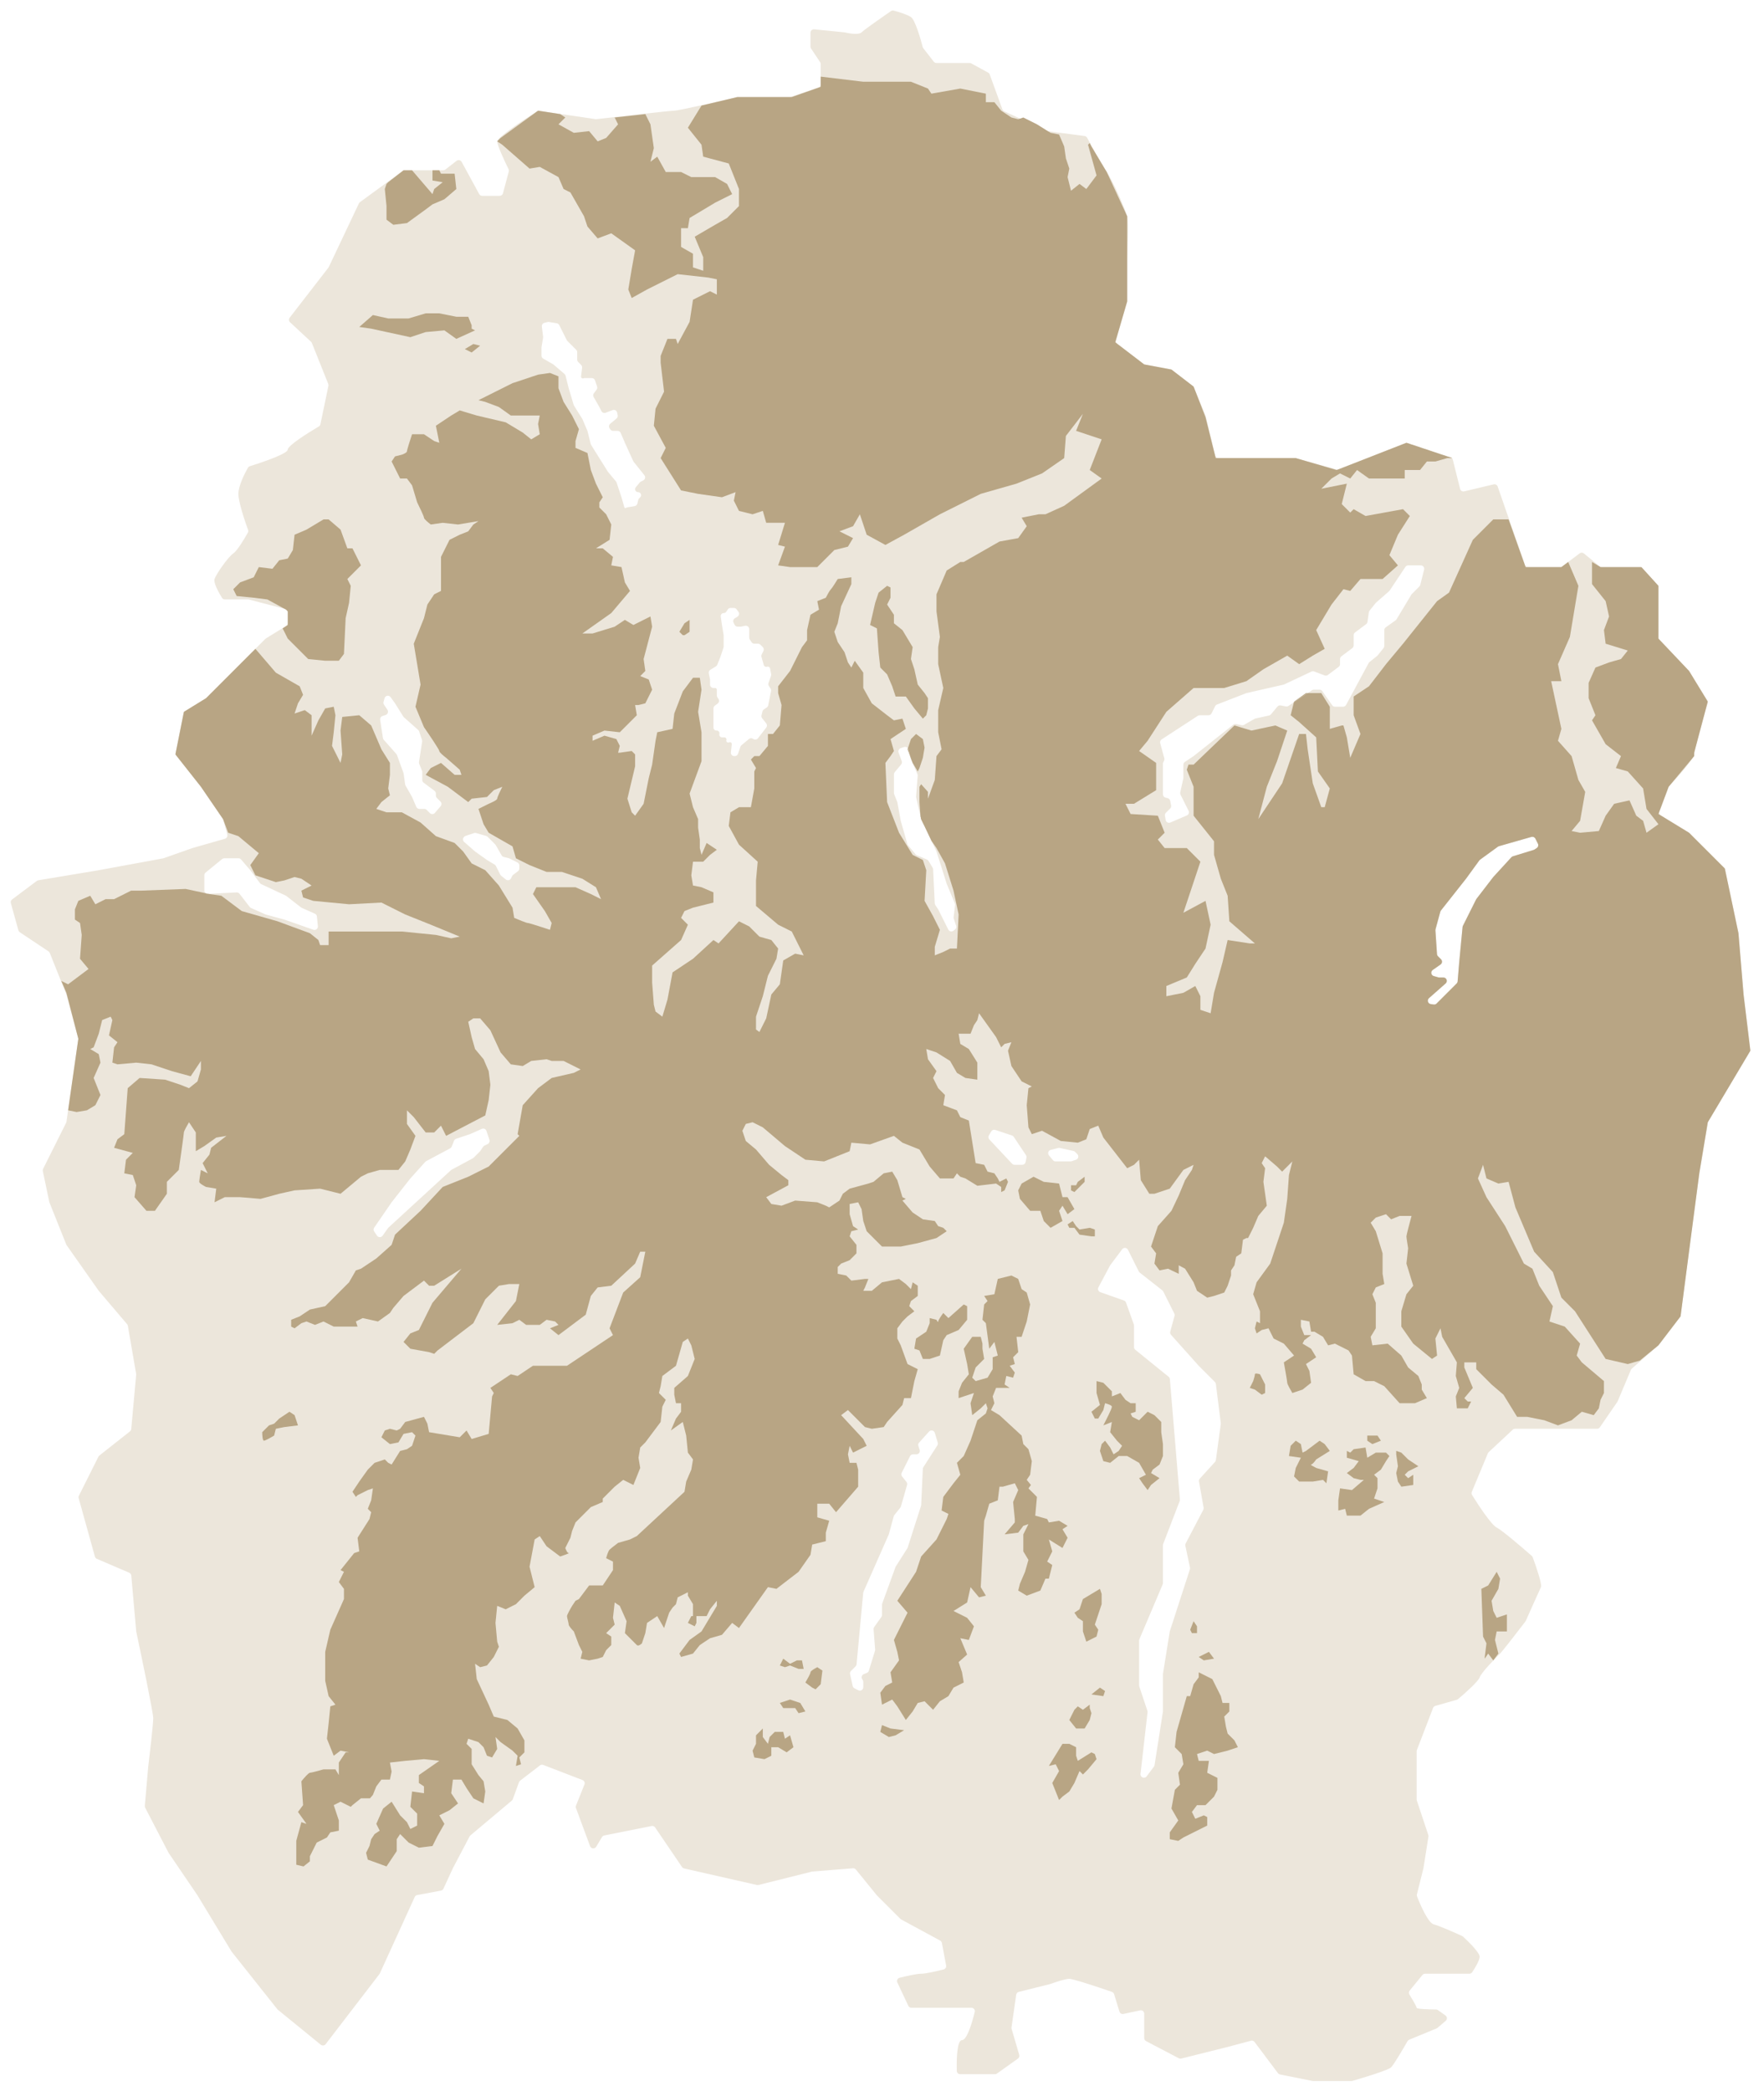 <svg width="518" height="614" viewBox="0 0 518 614" fill="none" xmlns="http://www.w3.org/2000/svg">
<path fill-rule="evenodd" clip-rule="evenodd" d="M356.816 133.733C356.924 134.183 357.326 134.5 357.788 134.5H380.363C380.454 134.5 380.544 134.512 380.632 134.537L392.674 137.909C392.885 137.968 393.11 137.956 393.315 137.874L412.66 130.136C412.879 130.048 413.123 130.041 413.347 130.116L425.979 134.326C426.303 134.435 426.55 134.701 426.633 135.033L428.76 143.541C428.893 144.072 429.429 144.398 429.962 144.271L438.62 142.21C439.12 142.091 439.628 142.369 439.796 142.855L447.767 165.828C447.906 166.23 448.286 166.5 448.711 166.5H458.167C458.383 166.5 458.593 166.43 458.767 166.3L463.873 162.47C464.241 162.194 464.75 162.205 465.106 162.496L469.724 166.274C469.902 166.42 470.126 166.5 470.357 166.5H481.558C481.839 166.5 482.108 166.619 482.297 166.827L486.74 171.714C486.907 171.898 487 172.138 487 172.387V187.102C487 187.357 487.098 187.604 487.274 187.789L495.927 196.924C495.976 196.974 496.018 197.03 496.055 197.09L501.271 205.626C501.417 205.864 501.456 206.152 501.38 206.421C500.013 211.222 497.5 220.335 497.5 221.5C497.5 222.679 492.675 228.136 490.135 230.856C490.045 230.952 489.976 231.064 489.93 231.187L487.29 238.226C487.122 238.675 487.296 239.181 487.705 239.431L495.898 244.438C495.966 244.479 496.028 244.528 496.084 244.584L506.29 254.79C506.427 254.927 506.521 255.101 506.561 255.291L510.5 274L512 292L513.959 308.161C513.985 308.381 513.939 308.603 513.825 308.793L501.596 329.338C501.533 329.445 501.489 329.563 501.469 329.685L499 344.5L496 367L493.534 386.233C493.512 386.408 493.444 386.574 493.337 386.714L487.061 394.921C487.02 394.973 486.975 395.022 486.925 395.066L479.174 401.848C479.059 401.948 478.969 402.073 478.91 402.213L475.04 411.406C475.013 411.468 474.98 411.528 474.942 411.584L469.798 419.067C469.611 419.338 469.303 419.5 468.974 419.5H444.894C444.641 419.5 444.397 419.596 444.212 419.769L437.158 426.353C437.054 426.45 436.972 426.568 436.917 426.699L432.196 438.029C432.073 438.325 432.097 438.66 432.266 438.932C434.201 442.058 437.973 447.737 439.5 448.5C441.066 449.283 446.91 454.281 449.815 456.837C449.938 456.945 450.03 457.08 450.087 457.233C451.106 459.976 452.889 465.223 452.5 466C452.105 466.791 449.397 472.857 448.047 475.894C448.015 475.966 447.977 476.029 447.93 476.092C445.737 478.958 441.291 484.709 440.5 485.5C439.5 486.5 435 491 434.5 492.5C434.11 493.669 430.212 497.145 428.161 498.865C428.054 498.955 427.931 499.02 427.797 499.058L421.479 500.863C421.178 500.949 420.934 501.172 420.821 501.466L416.067 513.827C416.022 513.941 416 514.063 416 514.186V528.338C416 528.445 416.017 528.552 416.051 528.654L419.423 538.769C419.473 538.921 419.487 539.083 419.462 539.241L418 548.5L416.075 556.198C416.026 556.395 416.037 556.601 416.11 556.79C417.167 559.541 419.456 564.614 421 565C422.567 565.392 427.141 567.415 429.364 568.437C429.455 568.479 429.537 568.533 429.611 568.6C431.31 570.143 434.5 573.326 434.5 574.5C434.5 575.571 433.171 577.786 432.293 579.078C432.112 579.345 431.808 579.5 431.485 579.5H418.474C418.174 579.5 417.89 579.635 417.7 579.867L413.954 584.445C413.683 584.777 413.653 585.244 413.877 585.609C414.753 587.037 416 589.154 416 589.5C416 589.88 419.604 589.989 421.681 589.999C421.889 590 422.091 590.065 422.261 590.186L424.461 591.758C424.989 592.135 425.024 592.908 424.531 593.331L422.122 595.396C422.041 595.465 421.95 595.521 421.852 595.561L413.817 598.869C413.612 598.954 413.441 599.103 413.33 599.296C411.937 601.722 409.267 606.232 408.5 607C407.71 607.79 400.678 609.946 397.132 610.962C397.043 610.988 396.953 611 396.86 611H385.599C385.533 611 385.467 610.993 385.403 610.981L375.875 609.075C375.633 609.027 375.418 608.891 375.271 608.694L368.405 599.54C368.16 599.214 367.742 599.069 367.347 599.174L360.5 601L346.869 604.408C346.631 604.467 346.38 604.437 346.163 604.323L336.536 599.281C336.206 599.108 336 598.767 336 598.395V591.237C336 590.6 335.413 590.126 334.79 590.259L329.896 591.308C329.389 591.417 328.883 591.12 328.73 590.624L327.149 585.484C327.055 585.18 326.824 584.939 326.524 584.835C322.543 583.459 315.152 581 314 581C312.8 581 309.833 582 308.5 582.5L299.152 584.837C298.758 584.936 298.462 585.263 298.405 585.666L297.031 595.285C297.01 595.427 297.021 595.571 297.061 595.708L299.299 603.318C299.419 603.726 299.268 604.166 298.921 604.413L292.761 608.814C292.591 608.935 292.388 609 292.179 609H281.951C281.418 609 280.978 608.583 280.962 608.051C280.857 604.546 281.041 599 282.5 599C283.916 599 285.437 594.037 286.23 590.701C286.377 590.083 285.903 589.5 285.267 589.5H267.634C267.247 589.5 266.895 589.276 266.73 588.926L263.507 582.077C263.242 581.515 263.548 580.851 264.15 580.698C266.189 580.179 269.182 579.5 270.5 579.5C271.875 579.5 275.074 578.761 277.11 578.236C277.614 578.106 277.926 577.606 277.83 577.094L276.588 570.468C276.532 570.172 276.346 569.917 276.081 569.773L264.628 563.569C264.543 563.523 264.465 563.465 264.397 563.397L257.5 556.5L251.332 548.908C251.124 548.653 250.804 548.516 250.476 548.542L238.582 549.493C238.527 549.498 238.473 549.507 238.42 549.52L222.731 553.442C222.579 553.48 222.42 553.482 222.267 553.447L200.884 548.587C200.637 548.531 200.421 548.384 200.278 548.174L192.373 536.548C192.147 536.216 191.744 536.051 191.35 536.13L177.434 538.913C177.157 538.968 176.917 539.138 176.772 539.379L175.072 542.214C174.64 542.933 173.568 542.833 173.276 542.047L169.134 530.861C169.048 530.629 169.051 530.373 169.143 530.142L171.624 523.941C171.831 523.423 171.574 522.836 171.054 522.636L159.524 518.201C159.198 518.076 158.831 518.13 158.555 518.342L152.731 522.823C152.58 522.938 152.465 523.095 152.4 523.273L150.591 528.248C150.531 528.413 150.429 528.559 150.295 528.672L138.15 538.874C138.051 538.957 137.969 539.059 137.908 539.174L133 548.5L130.216 554.531C130.08 554.825 129.811 555.035 129.493 555.095L122.51 556.404C122.19 556.464 121.92 556.676 121.784 556.972L111.547 579.397C111.516 579.465 111.477 579.53 111.431 579.59L95.627 600.183C95.284 600.63 94.639 600.706 94.202 600.35L81.584 590.068C81.528 590.023 81.477 589.972 81.433 589.915L68 573L58 556.5L49.5 544L42.633 530.758C42.546 530.589 42.509 530.4 42.525 530.211L43.5 519C44 514.833 45 506.1 45 504.5C45 502.9 41.666 486.833 40 479L38.552 462.596C38.52 462.229 38.289 461.909 37.95 461.764L28.441 457.689C28.162 457.57 27.953 457.33 27.871 457.038L23.103 439.871C23.037 439.632 23.061 439.377 23.172 439.156L28.9 427.699C28.966 427.568 29.06 427.453 29.175 427.362L38.163 420.266C38.378 420.096 38.514 419.845 38.539 419.572L39.988 403.631C39.996 403.544 39.992 403.456 39.977 403.37L37.546 389.269C37.516 389.093 37.439 388.928 37.323 388.792L29 379L19.567 365.596C19.523 365.532 19.485 365.464 19.456 365.391L14.532 353.081C14.511 353.027 14.494 352.972 14.482 352.915L12.572 343.841C12.525 343.62 12.555 343.39 12.656 343.188L19.427 329.645C19.475 329.549 19.508 329.446 19.523 329.339L22.971 305.203C22.99 305.069 22.982 304.933 22.947 304.802L19.5 292L14.615 279.788C14.54 279.601 14.41 279.44 14.242 279.328L5.809 273.706C5.61 273.573 5.465 273.373 5.4 273.142L3.183 265.158C3.072 264.761 3.217 264.337 3.546 264.09L10.805 258.646C10.933 258.55 11.082 258.486 11.24 258.46L29 255.5L47.922 252.014C47.974 252.005 48.025 251.991 48.074 251.974L56.5 249L66.05 246.271C66.576 246.121 66.884 245.575 66.74 245.047L65.544 240.663C65.515 240.555 65.468 240.453 65.405 240.361L59 231L51.786 221.863C51.605 221.633 51.533 221.334 51.59 221.047L53.914 209.427C53.969 209.155 54.134 208.917 54.371 208.772L60.4 205.062C60.466 205.021 60.528 204.972 60.583 204.917L77.917 187.583C77.972 187.528 78.033 187.479 78.1 187.438L84.024 183.793C84.32 183.611 84.5 183.288 84.5 182.941V179.773C84.5 179.318 84.193 178.92 83.752 178.805L73.124 176.032C73.042 176.011 72.957 176 72.872 176H66.035C65.701 176 65.388 175.834 65.209 175.551C64.175 173.92 62.636 171.091 63 170C63.5 168.5 67 163.5 68.5 162.5C69.618 161.754 71.693 158.344 72.779 156.4C72.921 156.146 72.942 155.846 72.841 155.573C71.803 152.745 70 147.279 70 145C70 142.747 71.762 139.144 72.805 137.332C72.929 137.117 73.131 136.96 73.368 136.887C77.302 135.671 84.5 133.163 84.5 132C84.5 130.847 90.349 127.139 93.615 125.224C93.861 125.08 94.033 124.841 94.091 124.562L96.438 113.295C96.478 113.103 96.461 112.903 96.388 112.72L91.583 100.709C91.528 100.571 91.444 100.448 91.335 100.347L85.17 94.622C84.79 94.27 84.743 93.686 85.059 93.277L96.433 78.586C96.478 78.529 96.516 78.467 96.546 78.402L105.391 59.73C105.463 59.579 105.57 59.449 105.705 59.35L118.236 50.193C118.408 50.067 118.614 50 118.826 50H130.157C130.379 50 130.595 49.926 130.771 49.789L134.071 47.222C134.558 46.844 135.268 46.991 135.563 47.533L140.716 56.979C140.891 57.3 141.228 57.5 141.594 57.5H146.732C147.185 57.5 147.581 57.195 147.698 56.758L149.402 50.366C149.465 50.13 149.44 49.881 149.332 49.662C148.124 47.218 146 42.645 146 41.5C146 40.33 153.602 35.264 157.69 32.694C157.891 32.568 158.129 32.519 158.364 32.553L174.87 34.981C174.956 34.994 175.041 34.995 175.127 34.985C182.339 34.147 196.807 32.5 198 32.5C199.192 32.5 210.684 29.868 216.39 28.526C216.465 28.508 216.539 28.5 216.616 28.5H231.838C231.945 28.5 232.052 28.483 232.154 28.449L240.316 25.728C240.724 25.592 241 25.21 241 24.779V18.803C241 18.605 240.941 18.412 240.832 18.248L238.168 14.252C238.058 14.088 238 13.895 238 13.697V9.605C238 9.013 238.511 8.551 239.099 8.61L247.927 9.493C247.976 9.498 248.022 9.506 248.07 9.517C249.431 9.849 252.214 10.286 253 9.5C253.765 8.735 258.853 5.169 261.63 3.254C261.866 3.092 262.159 3.039 262.436 3.113C263.898 3.503 266.418 4.278 267.5 5C268.67 5.78 270.253 11.062 270.949 13.797C270.983 13.932 271.044 14.057 271.129 14.167L274.2 18.114C274.389 18.358 274.68 18.5 274.989 18.5H284.745C284.912 18.5 285.077 18.542 285.224 18.622L290.168 21.319C290.382 21.436 290.546 21.626 290.629 21.855L294.357 32.108C294.449 32.359 294.636 32.563 294.878 32.675L307.361 38.436C307.453 38.478 307.551 38.507 307.651 38.52L318.487 39.933C318.809 39.975 319.089 40.168 319.241 40.455C320.829 43.437 323.861 48.981 325 50.5C326.5 52.5 330.5 61.5 331 63.5C331.5 65.5 331 74 331 76V88.5L327.692 99.842C327.576 100.239 327.716 100.665 328.044 100.916L335.811 106.855C335.935 106.95 336.08 107.015 336.234 107.044L343.764 108.456C343.919 108.485 344.065 108.55 344.19 108.646L350.287 113.336C350.426 113.444 350.535 113.586 350.602 113.748L353.97 121.928C353.99 121.976 354.006 122.025 354.018 122.076L356.816 133.733ZM309.2 340.64L308.02 339.224C307.548 338.657 307.83 337.792 308.546 337.614L310.771 337.057C310.921 337.02 311.079 337.018 311.23 337.051L315.216 337.937C315.401 337.978 315.571 338.071 315.706 338.206L316.356 338.856C316.881 339.382 316.67 340.277 315.965 340.512L314.654 340.949C314.552 340.983 314.445 341 314.338 341H309.968C309.671 341 309.39 340.868 309.2 340.64ZM297.933 342H300.18C300.657 342 301.067 341.664 301.161 341.196L301.419 339.906C301.471 339.646 301.417 339.376 301.27 339.155L297.69 333.785C297.567 333.6 297.385 333.462 297.174 333.391L292.261 331.754C291.816 331.605 291.328 331.786 291.087 332.188L290.388 333.352C290.158 333.736 290.211 334.225 290.516 334.551L297.204 341.684C297.393 341.886 297.657 342 297.933 342ZM279.958 273.281L280.423 272.932C280.768 272.674 280.908 272.225 280.772 271.816L280.072 269.715C280.024 269.574 280.009 269.423 280.028 269.275L280.467 265.763C280.489 265.591 280.465 265.415 280.398 265.255L278 259.5L275 250L270.546 240.598C270.515 240.533 270.492 240.465 270.476 240.395L269.034 234.149C269.011 234.05 269.004 233.949 269.012 233.847L269.48 227.752C269.493 227.587 269.465 227.421 269.397 227.269L267.535 223.079C267.512 223.027 267.493 222.972 267.479 222.916L266.762 220.048C266.621 219.482 266.028 219.157 265.475 219.341L264.484 219.672C263.947 219.851 263.665 220.441 263.864 220.972L264.796 223.455C264.922 223.792 264.858 224.171 264.628 224.447L262.732 226.722C262.582 226.902 262.5 227.128 262.5 227.362V232.807C262.5 232.935 262.524 233.061 262.571 233.179L263.462 235.407C263.487 235.469 263.506 235.533 263.518 235.599L264.5 241L266.442 247.797C266.48 247.931 266.546 248.055 266.635 248.162L268.846 250.816C268.947 250.937 269.076 251.032 269.221 251.095L272.203 252.373C272.396 252.455 272.558 252.597 272.666 252.777L273.87 254.784C273.955 254.926 274.004 255.086 274.012 255.251L274.487 265.223C274.495 265.404 274.553 265.58 274.654 265.73L275.5 267L278.464 272.928C278.743 273.486 279.459 273.655 279.958 273.281ZM342.084 239.508L342.29 240.743C342.397 241.383 343.075 241.754 343.671 241.498L348.525 239.418C349.054 239.191 349.283 238.566 349.026 238.051L346.659 233.318C346.556 233.112 346.527 232.878 346.577 232.653L347.476 228.607C347.492 228.536 347.5 228.463 347.5 228.39V224.535C347.5 224.201 347.667 223.889 347.945 223.703L350.5 222L362.137 212.787C362.367 212.605 362.666 212.533 362.954 212.591L364.633 212.927C364.869 212.974 365.115 212.934 365.325 212.814L368.368 211.075C368.456 211.025 368.55 210.989 368.648 210.967L372.667 210.074C372.883 210.026 373.077 209.908 373.218 209.738L375.119 207.457C375.354 207.175 375.724 207.045 376.083 207.117L377.594 207.419C377.854 207.471 378.124 207.417 378.345 207.27L385.248 202.668C385.412 202.558 385.605 202.5 385.803 202.5H387.479C387.806 202.5 388.111 202.659 388.298 202.927L391.201 207.073C391.388 207.341 391.694 207.5 392.021 207.5H394.403C394.77 207.5 395.109 207.298 395.283 206.974L401.903 194.679C401.967 194.561 402.054 194.457 402.159 194.373L404.413 192.569C404.471 192.523 404.523 192.471 404.569 192.413L406.281 190.274C406.423 190.097 406.5 189.876 406.5 189.649V185.015C406.5 184.692 406.656 184.389 406.919 184.201L409.831 182.121C409.942 182.041 410.036 181.939 410.107 181.822L414.437 174.606C414.479 174.535 414.529 174.471 414.587 174.413L416.804 172.196C416.932 172.068 417.023 171.907 417.067 171.731L418.189 167.243C418.347 166.611 417.87 166 417.219 166H413.535C413.201 166 412.888 166.167 412.703 166.445L408.074 173.39C408.025 173.463 407.966 173.529 407.9 173.587L404.067 176.941C404.022 176.98 403.981 177.023 403.944 177.069L402.17 179.287C402.059 179.426 401.987 179.593 401.961 179.77L401.558 182.59C401.521 182.852 401.381 183.089 401.169 183.249L397.9 185.7C397.648 185.889 397.5 186.185 397.5 186.5V189.5C397.5 189.815 397.352 190.111 397.1 190.3L393.9 192.7C393.648 192.889 393.5 193.185 393.5 193.5V195C393.5 195.315 393.352 195.611 393.1 195.8L389.938 198.171C389.665 198.376 389.307 198.427 388.987 198.308L385.895 197.148C385.642 197.053 385.362 197.065 385.118 197.18L377.098 200.954C377.033 200.984 376.964 201.008 376.894 201.024L366.072 203.484C366.024 203.495 365.977 203.509 365.931 203.527L357.359 206.86C357.128 206.95 356.938 207.123 356.827 207.345L355.776 209.447C355.607 209.786 355.261 210 354.882 210H352.297C352.103 210 351.913 210.056 351.751 210.162L341.11 217.102C340.746 217.339 340.577 217.784 340.692 218.203L341.899 222.631C341.964 222.869 341.939 223.122 341.829 223.342L341.605 223.789C341.536 223.928 341.5 224.081 341.5 224.236V233.219C341.5 233.678 341.812 234.078 342.257 234.189L342.886 234.346C343.261 234.44 343.548 234.742 343.624 235.121L343.895 236.475C343.96 236.803 343.858 237.142 343.621 237.378L342.364 238.636C342.135 238.864 342.031 239.189 342.084 239.508ZM419.624 293.067L424.517 288.75C425.208 288.14 424.776 287 423.855 287H422.64C422.547 287 422.455 286.987 422.365 286.961L421.019 286.577C420.209 286.346 420.03 285.279 420.72 284.796L423.023 283.184C423.533 282.827 423.597 282.097 423.157 281.657L422.266 280.766C422.094 280.594 421.991 280.367 421.975 280.125L421.511 273.168C421.504 273.057 421.515 272.945 421.544 272.838L422.946 267.697C422.982 267.567 423.043 267.446 423.126 267.34L430.5 258L434.407 252.628C434.469 252.543 434.543 252.469 434.628 252.407L439.857 248.604C439.951 248.535 440.057 248.484 440.17 248.451L449.702 245.728C450.165 245.596 450.656 245.812 450.871 246.242L451.605 247.71C451.831 248.161 451.685 248.71 451.265 248.99L450.621 249.419C450.541 249.473 450.453 249.514 450.361 249.543L444.259 251.42C444.089 251.472 443.937 251.569 443.816 251.7L438.5 257.5L433.559 263.924C433.52 263.974 433.485 264.029 433.457 264.086L429.583 271.833C429.528 271.943 429.494 272.063 429.482 272.186L428.5 282.5L428.03 288.135C428.011 288.371 427.908 288.592 427.741 288.759L421.853 294.646C421.631 294.869 421.316 294.974 421.005 294.929L420.145 294.806C419.3 294.686 418.985 293.631 419.624 293.067ZM110.696 362.794L109.875 361.563C109.649 361.223 109.652 360.779 109.883 360.442L115 353L120.5 346L124.882 341.131C124.96 341.044 125.052 340.972 125.155 340.917L132.178 337.172C132.386 337.061 132.548 336.88 132.636 336.661L133.328 334.931C133.437 334.657 133.661 334.446 133.94 334.353L138 333L141.493 331.447C142.033 331.208 142.661 331.485 142.848 332.045L143.726 334.677C143.883 335.149 143.669 335.665 143.224 335.888L142.237 336.381C142.082 336.459 141.949 336.576 141.853 336.721L141.055 337.918C141.018 337.972 140.976 338.023 140.93 338.07L139.104 339.896C139.035 339.965 138.956 340.023 138.871 340.07L132.61 343.441C132.537 343.48 132.469 343.528 132.408 343.585L114.076 360.43C114.026 360.476 113.98 360.528 113.939 360.585L112.342 362.821C111.935 363.39 111.084 363.377 110.696 362.794ZM73.729 266.602L77.93 268.469C77.977 268.49 78.024 268.507 78.073 268.52L83.5 270L92.018 272.981C92.709 273.223 93.416 272.666 93.344 271.938L93.058 269.078C93.022 268.721 92.797 268.41 92.469 268.264L88.611 266.55C88.537 266.517 88.468 266.475 88.404 266.425L84.089 263.069C84.03 263.023 83.966 262.984 83.898 262.952L76.727 259.606C76.578 259.536 76.448 259.431 76.35 259.3L73.5 255.5L70.799 252.349C70.609 252.128 70.332 252 70.04 252H65.857C65.626 252 65.402 252.08 65.224 252.226L60.367 256.2C60.135 256.39 60 256.674 60 256.974V261.449C60 262.021 60.479 262.476 61.05 262.448L69.48 262.026C69.806 262.01 70.119 262.153 70.319 262.411L73.346 266.302C73.447 266.432 73.579 266.535 73.729 266.602ZM139.5 250L136.304 247.204C135.869 246.823 135.847 246.153 136.256 245.744L136.333 245.667C136.443 245.557 136.577 245.474 136.724 245.425L139.206 244.598C139.398 244.534 139.604 244.53 139.797 244.585L142.751 245.429C142.914 245.475 143.063 245.563 143.183 245.683L145.405 247.905C145.468 247.968 145.522 248.039 145.566 248.116L147.288 251.129C147.423 251.366 147.649 251.537 147.914 251.603L149.393 251.973C149.464 251.991 149.533 252.016 149.598 252.049L151.947 253.224C152.286 253.393 152.5 253.739 152.5 254.118V255C152.5 255.315 152.352 255.611 152.1 255.8L150.689 256.858C150.565 256.951 150.464 257.072 150.394 257.211L150.053 257.894C149.768 258.463 149.031 258.625 148.534 258.227L147.171 257.137C147.058 257.047 146.966 256.933 146.902 256.804L145.63 254.26C145.545 254.09 145.413 253.948 145.25 253.85L143 252.5L139.5 250ZM129.397 236.703L127.703 238.68C127.324 239.122 126.648 239.148 126.236 238.736L125.293 237.793C125.105 237.605 124.851 237.5 124.586 237.5H123.159C122.759 237.5 122.398 237.262 122.24 236.894L121 234L119.095 230.666C119.032 230.556 118.991 230.436 118.973 230.311L118.515 227.103C118.505 227.034 118.488 226.967 118.464 226.902L116.565 221.68C116.522 221.561 116.457 221.451 116.373 221.357L112.696 217.221C112.568 217.077 112.484 216.899 112.455 216.708L111.628 211.334C111.554 210.852 111.838 210.387 112.3 210.233L113.258 209.914C113.883 209.705 114.139 208.959 113.774 208.411L112.756 206.885C112.594 206.641 112.546 206.337 112.627 206.055L112.93 204.994C113.16 204.189 114.219 204.006 114.705 204.688L116 206.5L118.424 210.378C118.474 210.459 118.536 210.532 118.607 210.595L122.8 214.322C122.931 214.439 123.029 214.587 123.084 214.754L123.923 217.271C123.974 217.421 123.987 217.582 123.963 217.739L123.041 223.73C123.014 223.907 123.035 224.088 123.101 224.254L123.928 226.321C123.976 226.439 124 226.565 124 226.693V229C124 229.315 124.148 229.611 124.4 229.8L127.6 232.2C127.852 232.389 128 232.685 128 233V233.586C128 233.851 128.105 234.105 128.293 234.293L129.345 235.345C129.715 235.715 129.737 236.306 129.397 236.703ZM210.5 204.198V202.5C210.5 202.223 210.276 202 210 202H209.5C208.948 202 208.5 201.552 208.5 201V199.599C208.5 199.533 208.493 199.467 208.48 199.403L208.138 197.691C208.055 197.277 208.242 196.855 208.604 196.637L210.211 195.673C210.398 195.561 210.544 195.39 210.625 195.187L211.5 193L212.449 190.154C212.483 190.052 212.5 189.945 212.5 189.838V186.583C212.5 186.528 212.495 186.473 212.486 186.418L212 183.5L211.645 181.014C211.568 180.479 211.984 180 212.524 180C212.821 180 213.099 179.852 213.264 179.604L213.703 178.945C213.888 178.667 214.201 178.5 214.535 178.5H215.5C215.815 178.5 216.111 178.648 216.3 178.9L216.835 179.613C217.19 180.087 217.058 180.765 216.549 181.07L215.794 181.524C215.346 181.792 215.18 182.361 215.414 182.828L215.723 183.447C215.893 183.786 216.239 184 216.618 184H217.401C217.467 184 217.532 183.993 217.597 183.981L218.804 183.739C219.423 183.615 220 184.089 220 184.72V187.197C220 187.395 220.058 187.588 220.168 187.752L220.703 188.555C220.888 188.833 221.201 189 221.535 189H222.586C222.851 189 223.105 189.105 223.293 189.293L223.99 189.99C224.295 190.295 224.37 190.76 224.178 191.145L223.674 192.152C223.562 192.376 223.538 192.633 223.607 192.874L224.293 195.276C224.406 195.671 224.825 195.892 225.214 195.762C225.629 195.624 226.071 195.884 226.15 196.315L226.451 197.945C226.483 198.118 226.469 198.297 226.409 198.464L225.67 200.526C225.563 200.824 225.603 201.155 225.779 201.419L226.27 202.155C226.417 202.376 226.471 202.646 226.419 202.906L225.581 207.094C225.529 207.354 225.376 207.583 225.155 207.73L224.322 208.286C224.115 208.424 223.966 208.634 223.906 208.875L223.62 210.02C223.544 210.322 223.614 210.643 223.809 210.887L225.007 212.384C225.296 212.745 225.3 213.258 225.016 213.623L222.571 216.766C222.249 217.18 221.662 217.275 221.226 216.984L221.121 216.914C220.753 216.669 220.266 216.694 219.926 216.978L217.718 218.818C217.576 218.937 217.469 219.093 217.41 219.27L216.728 221.316C216.592 221.725 216.21 222 215.779 222H215.617C215.021 222 214.557 221.482 214.623 220.89L214.887 218.518C214.936 218.079 214.479 217.761 214.084 217.958C213.658 218.171 213.178 217.786 213.294 217.324L213.315 217.241C213.409 216.865 213.124 216.5 212.736 216.5H212.031C211.507 216.5 211.123 216.008 211.25 215.5C211.377 214.992 210.993 214.5 210.469 214.5H210.377C209.892 214.5 209.5 214.107 209.5 213.623V208C209.5 207.685 209.648 207.389 209.9 207.2L210.743 206.568C211.168 206.249 211.27 205.654 210.975 205.213L210.668 204.752C210.558 204.588 210.5 204.395 210.5 204.198ZM186.353 148.608L184.111 148.982C184.039 148.994 183.972 149.028 183.921 149.079C183.732 149.268 183.41 149.185 183.336 148.928L182.5 146L181.06 141.679C181.02 141.561 180.959 141.451 180.879 141.355L178.5 138.5L173.584 130.634C173.528 130.545 173.487 130.448 173.462 130.347L172.519 126.578C172.506 126.526 172.489 126.475 172.468 126.426L171.03 123.071C171.01 123.024 170.986 122.978 170.959 122.935L168.571 119.114C168.524 119.038 168.487 118.957 168.461 118.871L167 114L166.077 110.309C166.027 110.108 165.915 109.927 165.758 109.793L162.572 107.062C162.524 107.021 162.472 106.984 162.417 106.953L159.504 105.288C159.192 105.11 159 104.779 159 104.42V102.083C159 102.028 159.004 101.973 159.013 101.918L159.476 99.144C159.492 99.048 159.494 98.951 159.482 98.855L159.11 95.879C159.047 95.377 159.369 94.908 159.86 94.785L160.798 94.55C160.931 94.517 161.07 94.512 161.205 94.534L163.498 94.916C163.813 94.969 164.085 95.169 164.228 95.455L166.427 99.855C166.475 99.951 166.539 100.039 166.615 100.115L169.207 102.707C169.395 102.895 169.5 103.149 169.5 103.414V105.586C169.5 105.851 169.605 106.105 169.793 106.293L170.654 107.154C170.872 107.372 170.977 107.679 170.939 107.985L170.623 110.515C170.57 110.936 171.008 111.246 171.388 111.056C171.461 111.019 171.543 111 171.625 111H173.779C174.21 111 174.592 111.275 174.728 111.684L175.334 113.503C175.438 113.814 175.382 114.157 175.186 114.419L174.394 115.474C174.155 115.793 174.128 116.224 174.326 116.57L176 119.5L176.597 120.695C176.826 121.152 177.364 121.364 177.843 121.184L179.899 120.413C180.476 120.196 181.11 120.549 181.23 121.153L181.383 121.917C181.455 122.276 181.324 122.646 181.043 122.881L179.19 124.425C178.798 124.752 178.715 125.322 178.998 125.748L179.203 126.055C179.388 126.333 179.701 126.5 180.035 126.5H181.34C181.741 126.5 182.102 126.738 182.26 127.106L183.5 130L185.948 135.386C185.983 135.462 186.026 135.533 186.078 135.597L189.227 139.534C189.625 140.031 189.463 140.768 188.893 141.053L188.187 141.406C188.064 141.468 187.954 141.555 187.866 141.661L186.702 143.058C186.224 143.631 186.632 144.5 187.377 144.5C188.16 144.5 188.553 145.447 187.999 146.001L187.696 146.304C187.568 146.432 187.477 146.593 187.433 146.769L187.159 147.864C187.062 148.25 186.746 148.542 186.353 148.608ZM336.975 502.72L334.916 520.841C334.801 521.854 336.098 522.37 336.709 521.554L338.85 518.699C338.949 518.568 339.013 518.415 339.038 518.254L341.488 502.577C341.496 502.526 341.5 502.474 341.5 502.422V491.579C341.5 491.527 341.504 491.474 341.512 491.421L343.488 479.077C343.496 479.026 343.508 478.975 343.524 478.926L349.417 460.755C349.471 460.588 349.48 460.409 349.444 460.237L348.076 453.853C348.027 453.625 348.059 453.387 348.168 453.18L353.342 443.302C353.444 443.106 353.479 442.882 353.441 442.664L352.085 434.983C352.031 434.678 352.122 434.366 352.33 434.137L356.791 429.23C356.927 429.08 357.015 428.893 357.042 428.692L358.482 418.129C358.494 418.044 358.494 417.956 358.484 417.87L357.042 406.34C357.015 406.12 356.915 405.915 356.757 405.757L352 401L343.862 391.905C343.636 391.653 343.554 391.302 343.643 390.975L344.899 386.369C344.964 386.131 344.939 385.878 344.829 385.658L341.6 379.201C341.534 379.068 341.44 378.953 341.324 378.861L334.676 373.639C334.56 373.547 334.466 373.431 334.4 373.299L331.223 366.947C330.891 366.282 329.975 366.2 329.529 366.794L326.046 371.438C326.03 371.46 326.014 371.483 326 371.506C325.987 371.526 325.975 371.547 325.964 371.568L322.547 377.974C322.259 378.514 322.52 379.183 323.097 379.387L330.051 381.842C330.335 381.942 330.559 382.165 330.66 382.448L332.942 388.837C332.98 388.945 333 389.059 333 389.173V395.523C333 395.825 333.136 396.11 333.371 396.3L343.168 404.231C343.38 404.403 343.513 404.654 343.535 404.926L346.481 440.272C346.493 440.422 346.472 440.573 346.418 440.714L341.567 453.327C341.522 453.441 341.5 453.563 341.5 453.686V464.797C341.5 464.931 341.473 465.064 341.42 465.187L334.579 481.313C334.527 481.436 334.5 481.569 334.5 481.703V494.838C334.5 494.945 334.517 495.052 334.551 495.154L336.93 502.29C336.976 502.428 336.991 502.575 336.975 502.72ZM253.5 495.382V493.803C253.5 493.605 253.441 493.412 253.332 493.248L253.184 493.025C252.831 492.497 253.054 491.778 253.644 491.542L254.556 491.178C254.837 491.065 255.052 490.832 255.14 490.543L256.944 484.681C256.981 484.562 256.995 484.436 256.985 484.311L256.528 478.362C256.51 478.128 256.575 477.895 256.711 477.704L258.814 474.761C258.935 474.591 259 474.388 259 474.18V471.176C259 471.06 259.02 470.944 259.06 470.834L262.962 460.103C262.987 460.034 263.02 459.969 263.059 459.908L266.43 454.609C266.477 454.537 266.513 454.459 266.539 454.377L270.459 442.127C270.486 442.043 270.502 441.955 270.506 441.867L270.988 431.269C270.996 431.093 271.05 430.922 271.145 430.774L275.251 424.387C275.409 424.141 275.452 423.839 275.368 423.559L274.511 420.704C274.287 419.957 273.332 419.742 272.81 420.322L269.889 423.567C269.649 423.835 269.57 424.211 269.684 424.552L270.061 425.684C270.277 426.331 269.795 427 269.112 427H268.118C267.739 427 267.393 427.214 267.223 427.553L264.786 432.428C264.612 432.777 264.656 433.195 264.9 433.5L266.177 435.097C266.38 435.35 266.447 435.685 266.358 435.996L264.555 442.307C264.519 442.434 264.457 442.553 264.374 442.657L262.629 444.838C262.544 444.945 262.481 445.068 262.445 445.2L261.02 450.428C261.006 450.476 260.99 450.523 260.97 450.568L253.566 467.351C253.522 467.45 253.495 467.555 253.485 467.662L251.533 488.641C251.512 488.873 251.41 489.09 251.245 489.255L249.888 490.612C249.646 490.854 249.545 491.202 249.619 491.536L250.397 495.035C250.462 495.329 250.656 495.578 250.926 495.713L252.053 496.276C252.718 496.609 253.5 496.125 253.5 495.382Z" fill="#ECE6DB"/>
<path fill-rule="evenodd" clip-rule="evenodd" d="M326 371.506C326.014 371.483 326.03 371.46 326.046 371.438Z" fill="#ECE6DB"/>
<path fill-rule="evenodd" clip-rule="evenodd" d="M271.447 242.5L273.5 246.833L270.546 240.598C270.534 240.571 270.522 240.544 270.512 240.517C270.497 240.477 270.485 240.436 270.476 240.395L270.293 239.603L271.447 242.5ZM267.25 222L266.762 220.048C266.729 219.918 266.673 219.801 266.6 219.7L266.5 220L267.25 222Z" fill="#b8a584"/>
<path fill-rule="evenodd" clip-rule="evenodd" d="M384 203.5H383.5L380 206L379.95 206.2L384 203.5Z" fill="#b8a584"/>
<path fill-rule="evenodd" clip-rule="evenodd" d="M61.216 262.439L60.43 262.271C60.605 262.392 60.82 262.459 61.05 262.448L61.216 262.439Z" fill="#b8a584"/>
<path fill-rule="evenodd" clip-rule="evenodd" d="M277 202L275.5 208.5V215L276.5 220L275 222L274.5 229L272.5 234.5V232.5L270.5 230.254L270 231V235.5L270.293 239.603L270.476 240.395C270.485 240.436 270.497 240.477 270.512 240.517C270.522 240.544 270.534 240.571 270.546 240.598L273.5 246.833L275 249L277.5 253.5L280 261.5L281.5 268.5L281 278.5H279L277 279.5L274.5 280.5V278L276 273L274 269L271.5 264.5L272 255.5L271 252.5L268 251L264 244.5L260.5 235.5L260 224L261.5 222L262.5 220.5L261.5 217L266 214L265 211L262.5 211.5L260.5 210L256 206.5L253.5 202V197.5L251 194L250 196L249 194.5L248 191.5L246 188.5L245 185.5L246 183L247 178L250 171.5V169.5L246 170C245.5 170.833 244.4 172.6 244 173C243.6 173.4 242.833 174.833 242.5 175.5L240 176.5L240.5 179L238 180.5L237 185V188L235.5 190L232 197L228.5 201.5V203.5L229.5 207L229 213L227 215.5H225.5V219L223 222H221.5L220.5 223L222 225.5L221.5 226.5V231.5L220.5 237H217L214.5 238.5L214 242.5L217 248L222.5 253L222 258.5V266L228.5 271.5L232.5 273.5L236 280.5L233.5 280L230 282L229 289L226.5 292L225 299L223 303L222 302.265V298.5L224 292.5L225.5 286.5L228 281.5L228.5 278.5L226.5 276L223 275L220 272L217 270.5L211 277L209.5 276L203.5 281.5L197.5 285.5L196 293.5L194.5 298.5L192.5 297L192 295L191.5 288.5V283.5L200 276L202 271.5L200 269.5L201 267.5L203.5 266.5L209.5 265V262L206 260.5L203.5 260L203 257L203.5 253H206.5L208.5 251L210.5 249.5L207.5 247.5L206 251L205.5 249V246.5L205 243V240.5L203.5 237L202.5 233L206 223.5V215L205 209L206 202.5L205.5 199H203.5L200.5 203L198 209.5L197.5 214L193 215L192.5 217.5L191.5 224.5L190.5 228.5L189 236L186.5 239.5L185.5 238.5L184.238 234.5L186.5 225V221.5L185.5 220.5L182 221H181.5L182 219L181 217L177.5 216L174 217.5V216L177.5 214.5L182 215L187 210L186.5 207H187.5L189.5 206.5L191.5 202.5L190.5 199.5L188 198.5L189.5 197L189 193.5L191.5 184L191 181L186 183.5L183.5 182L180.5 184L174 186H171L179.5 180L185 173.5L183.5 171L182.5 166.5L179.5 166L180 163.5L177 161H175L179 158.5L179.5 154L178 151L176 149V147.5L177 146L175 142L173.5 138L172.5 133L169 131.5V129.5L170 126L168 122L165.5 118L164 114V110.5L161.5 109.5L158 110L150.5 112.5L140.5 117.5L142.5 118L146.5 119.5L150 122H158.5L158 124.5L158.5 127.5L156 129L153.5 127L148.5 124L140 122L135 120.5L132.5 122L128 125L129 130L127.5 129.5L124.5 127.5H121C120.5 129 119.5 132.1 119.5 132.5C119.5 132.9 118.5 133.333 118 133.5L116 134L115 135.5L117.5 140.5H119.5L121 142.5L122.5 147.5C123.167 148.833 124.5 151.6 124.5 152C124.5 152.4 125.833 153.5 126.5 154L130 153.5L134.5 154L140.5 153L139 154L137.5 156L135 157L132 158.5L129.5 163.5V173.5L127.5 174.5L125.5 177.5L124.5 181.5L121.5 189L123.5 201L122 207.5L124.5 213.5C126 215.667 129 220.1 129 220.5C129 220.9 130.333 222 131 222.5L135 226L135.5 227.5H133.5L129.5 224L126.5 225.5L125 227.5L131.5 231L137.5 235.5L138.5 234.5L143 234L145 232L147.5 231C147 232 146 234.1 146 234.5C146 234.9 144.333 235.667 143.5 236L140.5 237.5L142 242L143.5 244.5L150.5 248.5L151.5 252L155.5 254L160.5 256H165L171 258L175 260.5L176.5 264L173.5 262.5L169 260.5H163.5H157.5L156.5 262.5L160 267.5L162 271L161.5 273C159.5 272.333 155.4 271 155 271C154.6 271 152.167 270 151 269.5L150.5 266.5L146.5 260L142.5 255.5L138.5 253.5L136 250L133.5 247.5L128 245.5L123.5 241.5L118 238.5H113.5L110.5 237.5L112 235.5L114.5 233.5L114 231.5L114.5 227.5V224L112 220L109 213L105.5 210L100.5 210.5L100 214.5L100.5 221.5L100 224L97.5 219L98 215L98.5 210L98 207.5L95.5 208L93.5 211.5L91.5 216V210L89.5 208.5L86.5 209.5L87.5 206.5L89 204L88 201.5L81 197.5L75 190.5L60.5 205L54 209L51.5 221.5L59 231L65.5 240.5L67 244.5L70 245.5L76 250.5L73.5 254L75 257L81 259L83.5 258.5L86.5 257.5L88.5 258L91.5 260L88.5 261.5L89 263.5L92 264.5L102.5 265.5L112 265L119 268.5L126.5 271.5L135 275L132.5 275.5L128 274.5L118 273.5H96.5V277.5H94L93.5 276L91 274L81.5 270.5L71 267.5L65 263L61.5 262.5L61.216 262.439L61.05 262.448C60.82 262.459 60.605 262.392 60.43 262.271L54.5 261L41.5 261.5H38.5L33.5 264H31L28 265.5L26.5 263L23 264.5L22 267V270L23.5 271L24 274.5L23.5 281.5L26 284.5L20 289L18 288L19.5 291.5L23 305L20 326L22.5 326.5L25.5 326L28 324.5L29.5 321.5L27.5 316.5L29.5 312L29 309.5L26.5 308L27.5 307.5L29 303.5L30 299.5L32.5 298.5L33 299.5L32 304L34.5 306L33.5 307.5L33 312L34.5 312.5L40 312L44.5 312.5L50.5 314.5L56 316L59 311.5V314L58 317.5L55.5 319.5L53 318.5L48.5 317L41 316.5L37.5 319.5L36.5 333L34.5 334.5L33.5 337L39 338.5L37 340.5L36.5 344.5L39 345L40 348L39.5 351.5L43 355.5H45.5L49 350.5V347L52.5 343.5C53 340 54 332.9 54 332.5C54 332.1 55 330.333 55.5 329.5L57.5 332.5V335.5V338L60 336.5L63.5 334L66.5 333.5L62 337L61.5 339L59.5 341.5L61 344.5L59 343.5C58.833 344.5 58.5 346.6 58.5 347C58.5 347.4 59.833 348.167 60.5 348.5L63.5 349L63 353L66 351.5H70.5C70.9 351.5 74.666 351.833 76.5 352L82 350.5L86.5 349.5L94 349L100 350.5L106 345.5L108 344.5L111.5 343.5H117L119 341L120.5 337.5L122 333.5L119.5 330V326L121.5 328L125 332.5H127.5L129.5 330.5L131 333.5L142.5 327.5L143.5 323L144 318.5L143.5 314.5L142 311L139.5 308L138.5 304.5L137.5 300L139 299H141L144 302.5L147 309L150 312.5L153.5 313L156 311.5L160.5 311L162 311.5H165.5L170.5 314L168.5 315L162 316.5L158 319.5L153.5 324.5L152 333L152.5 333.5L143.5 342.5L137.5 345.5L130 348.5L123.5 355.5L116 362.5L115 365.5L110.5 369.5L106 372.5L104.5 373L102.5 376.5L95.5 383.5L91 384.5L88 386.5L85.5 387.5V389.5L86.5 390L88.5 388.5L90 388L92.5 389L95 388L98 389.5H105L104.5 388L106.5 387L111 388L114.5 385.5L115.5 384L118.5 380.5L124.5 376L126 377.5H127.5L135.5 372.5L127 382.5L123 390.5L120.5 391.5L118.5 394L120.5 396L126 397L127.5 397.5L128.5 396.5L139 388.5L142.5 381.5L146.5 377.5L149.5 377H152.5L151.5 382L146 389L150.5 388.5L152.5 387.5L154.5 389H158.5L160.5 387.5L163 388L164 389L161.5 390L164 392L172 386L173.5 380.5L175.5 378L179.5 377.5L186.5 371L188 367.5H189.5L188 375L183 379.5L179 390L180 392L166.5 401H156.5L152 404L150 403.5L144 407.5L145 409L144.5 410L143.5 421L138.5 422.5L137 420L135 422L126 420.5L125.5 418L124.5 416L119 417.5L117.5 419.5L116.5 420L114.5 419.5L113 420L112 422L114.5 424L117 423.5L118.5 421L121 420.5L122 421.5L121 424.5L119.5 425.5L117.5 426L115 430L114 429.5L113 428.5L110 429.5L108 431.5L105.5 435L103.5 438L104.5 439.5L105 439L108 437.5L109.5 437L109 440.5L108 443L109 444L108.5 446L105 451.5L105.5 455.5L104 456L100 461L101 461.5L99.5 464.5L101 466.5V469.5L97 478.5L95.5 485V493.5L96.5 498L98.5 500.5L97 501L96.5 506L96 510.5L98 515.5L100 514L102.5 514.5H101.5L99.5 517.5V521.181L98.5 519.5H95C93.833 519.833 91.4 520.5 91 520.5C90.6 520.5 89.166 522.167 88.5 523L89 530L87.5 532L90 535.5L88.5 535L87 540.5V547.5L89.136 548L91 546.5V545L93 541L96 539.5L97 538L99.5 537.5V534.5L98 530L100 529L103 530.5L103.5 530L106 528H108.636L109.5 527L110.5 524.5L112 522.5H114.5L115 520.146L114.5 517.5L119 517L124.5 516.5L129 517L123 521.181V523.5L124.5 524.5V526.5L121 526L120.5 530.5L122.5 532.5V536L120.5 537L119.5 535L117.5 533L115 529L112.5 531L110.5 535.5L111.5 537.5L110 538.5L109 540L108.5 542L107.5 544L108 546L113.5 548L116.5 543.5V540L117.5 538.5L120 541L123 542.5L127 542L128.5 539L130.5 535.5L129 533L132 531.5L134.5 529.5L132.5 526.5L133 522.5H135.5L137 525L139 528L142 529.5L142.5 526L142 523L140.5 521.181L138.5 518V513.5L137 512L137.5 510.5L140.5 511.5L142 513L143 515.5L144.5 516L146 513.5L145.5 510L147 511.5L150.5 514L152 515.5L151.5 518.5L153 518L152.5 516L154 514.5V511L152 507.5L149 505L145 504L143.5 500.5L140 493L139.5 488.5L141 489.5L143 489L145 486.5L146.5 483.5L146 482L145.5 476.5L146 471.5L148.5 472.5L151.5 471L154 468.5L157 466L155.5 460L157 452L158.5 451L160.5 454L164.5 457C165.5 456.667 167.4 456 167 456C166.6 456 166.167 455 166 454.5L167.5 451.5L168 449.5L169 447L173.5 442.5L177 441V440L180.5 436.5L183 434.5L186 436L188 431L187.5 428L188 425L189.5 423.5L194 417.5L194.5 413L195.5 411L193.5 409L194 407L194.5 404L198.5 401L200.5 394L202 393L203 395L204 399L202 404L198 407.5V409.5L198.5 412H200V414.5L198.5 416.5L197 420L200.5 417.5L201.5 421.5L202 426.5L203.5 428.5L203 431.5L201.5 435L201 438L187 451L185 452L181.5 453C180.833 453.5 179.4 454.6 179 455C178.6 455.4 178.167 456.833 178 457.5L180 458.5V461L177 465.5H173L170 469.5L169 470L168 471.5C167.5 472.333 166.5 474.1 166.5 474.5C166.5 475 167 476.5 167 477C167 477.4 168 478.5 168.5 479L170 483L171 485L170.5 487L173 487.5L175.5 487L177 486.5L178 484.5L179.5 483V480.5L178 479.5L180.5 477L180 475L180.5 470.5L182 471.5L184 476L183.5 479.5L187 483C187.4 483.4 188.167 482.833 188.5 482.5L189.5 479.5L190 476.5L193 474.5L195 478L196.5 473.5L197.5 472L198.5 471L199 469L202 467.5V468.5L203.5 471V474.5H203L202 476.5L204 477.5L204.5 476.5V474.5H207.5L208.5 472.5L210.5 470V471.5L206 479L202.5 481.5L199.5 485.5L200 486.5L203.5 485.5L205.5 483L208.5 481L212 480L215 476.5L217 478L225.5 466L228 466.5L234.5 461.5L238 456.5L238.5 453.5L242.5 452.5V450L243.5 446.5L240 445.5V441.5H243.5L245.5 444L252 436.5V431.5L251.5 429.5H249.5L249 427L249.5 424.5L250.5 426.5L254.5 424.5L253.5 422.5L247 415.5L249 414L254 419L256 419.5L259.5 419L260.5 417.5L265 412.5L265.5 410.5H267.5L268.5 405.5L269.5 402L266.5 400.5L264.5 395L263.5 393V390L265 388L266.5 386.5L268.5 385L267 383.5L267.5 382L269.5 380.5V377.5L268 376.5L267.5 378.5L266 377L264 375.5L259 376.5L256 379H253.5L254 378L255 375.5H254L250 376L248.5 374.5L246 374V372L247 371L249.5 370L251.5 368V365.5L249.5 363L250 361.5L252 361L250.5 360L249.5 356.5V353.5L252 353L253 355L253.5 358.5L254.5 361.5L259 366H264.5L269.5 365L275 363.5L278 361.5L277 360.5L275.5 360L274.5 358.5L271 358L268 356L265 352.5L266 352L265 351.5L263.5 346.5L262 344L259.5 344.5L256.5 347L255 347.5L249.5 349L247.5 350.5L246.5 352.5L243.5 354.5L242.5 354L240 353L233.5 352.5L229.5 354L226.5 353.5L225 351.5L231.5 348V346.5L229.5 345L225.851 342L222 337.5L219 335L218 332L219 330L221 329.5L224 331L230.5 336.5L236.5 340.5L242 341L249.5 338L250 335.5L255.5 336L262.5 333.5L265 335.5L270 337.5L273 342.5L276 346H280L281 344.5L282 345.5L283.5 346L287 348.151L292.5 347.5L294 348.5V350L295 349.5L296 347L295.5 346L293.5 347L293 346L292 344.5L290 344L289 342L286.5 341.5L284.5 329L282 328L281 326L277 324.5L277.5 321.5L275.5 319.5L274 316.5L275 314.5L272.5 311L272 308L275 309L279 311.5L281 315L283.5 316.5L287 317V312L284.5 308L282 306.5L281.5 303.5H285L286 301L287 299.5L287.5 297.5L292.5 304.5L294 307.5L295 306.5L297 306L296 308.5L297 313L300 317.5L303 319L302 319.5L301.5 324.5L302 331L303 333L306 332L311.5 335L316.5 335.5L319 334.5L320 331.5L322.5 330.5L324 334L331 343L333 342L334.5 340.5L335 346.5L337.5 350.5H339L343.5 349L347.5 343.5L350.5 342L350 343.5L348 346.5L346.134 351L344 355.5L340 360L338 366L339.5 368L339 371L340.5 373L343 372.5L346.134 374V371.5L348 372.5L350.5 376.5L351.5 379L354.5 381L356.5 380.5L359.5 379.5L360.5 377.5L361.5 374.5V373L362.5 371.5L363 369L364.5 368L365 364L366 363.5H366.5L368 360.5L369.5 357L372 354L371 347L371.5 343L370.5 341.5L371.5 339.5L375 342.5L376.5 344L379.5 341L378.5 345L378 352L377 359L373 371L369 376.5L368 380L370 385V388.5L369 388L368.5 390L369 391.5L370.5 390.5L372.5 390L374 393L377 394.5L380 398L377 400C377.333 401.833 378 405.6 378 406C378 406.4 379 408.167 379.5 409L382.5 408L385 406L384.5 402.5L383.5 400.5L386.5 398.5L385 396L382.5 394.5L383 393.5L385 392H383L382 389.5V387.5L384.5 388L385 391H386L388.5 392.5L390 395L392 394.5L396 396.5L397 398L397.5 403.5L401 405.5H403.5L406.5 407L411 412H415.5L419 410.5L417.5 408V406.5L416.5 404L413.5 401.5L411.5 398L407.5 394.5L403 395L402.5 392.5L404 390V382.5L403 380L404 378L406.5 377L406 374V368L404 361.5L402.5 359L404 357.5L407 356.5L408.5 358L411 357H414.5C414 358.833 413 362.6 413 363C413 363.4 413.333 365.5 413.5 366.5L413 371L415 377.5L413 380L411.5 385V389.5L415 394.5L420.5 399L422 398L421.5 393L423 390L423.5 392.5L427.815 400L427.5 404L428.5 407.5L427.5 410L427.815 413.5H431L432 411.5H431L430 410.5L432.5 407.5L430 401.5V400H433.5V402L438 406.5L441.5 409.5L445.5 416H448.5L453.5 417L457.5 418.5L461.5 417L464.5 414.5L468 415.5L469.5 413.5L470 411L471 409V405.5L464.5 400L463 398L464 394.5L459.5 389.5L455 388L456 383.5L452 377.5L450 372.5L447.5 371L442 360L436.5 351.5L434 346L435.5 342L436.5 346L440 347.5L443 347L445 354.5L450.5 367.5L456 373.5L458.5 381L462.5 385L471.5 399L478 400.5L481.5 399.5L487 395L493.5 386.5L499 344.5L501.5 329.5L514 308.5L512 292L510.5 274L506.5 255L496 244.5L487 239L490 231L497.5 222V221L501.5 206L496 197L487 187.5V172L482 166.5H470L467.5 165V171.5L471.5 176.5L472.5 181L471 185L471.5 189L478 191L476 193.5L472.5 194.5L468.5 196L466.5 200.5V205L468.5 210L467.5 211.5L471.5 218.5L476 222L474.5 225.5L478 226.5L482.5 231.5L483.5 237.5L487 242L483.5 244.5L482.5 241L480.5 239.5L478.5 235L474 236L471.5 239.5L469.5 244L464 244.5L461.5 244L464 241L465.5 232.5L463.5 229L461.5 222L457.5 217.5L458.5 214L455.5 200H458.5L457.5 195L461 187L463.5 172L460.5 165L458.5 166.5H448L443 152.5H438.5L432.5 158.5L425.5 174L422 176.5L412 189L407 195L402 201.5L397.5 204.5V210L399.5 215.5L396.5 222.5L395.5 216.5L394.5 213H394L390.5 214V207.5L388 203.5H384L379.95 206.2L379 210L381.5 212L386.5 216.5L387 226.5L390.5 231.5L389 237H388L385.5 230L384 220L383.5 215.5H381.5L376.5 230L369.5 240.5L372 231L375 223.5L378 214.5L374.5 213L367.5 214.5L362.5 213L350.5 224.5H349L348.5 226L350.5 231V239.5L356.5 247V251L358.5 258L360.5 263L361 270.5L368.5 277H367L360.5 276L359 282.5L356.5 291.5L355.5 297.5L352.5 296.5V292.5L351 289.5L347.5 291.5L342.5 292.5V289.5L348.5 287L351 283L354 278.5L355.5 271.5L354 264.5L347.5 268L352.5 253L348.5 249H342L340 246.5L342 244.5L340 239.5L332 239L330.5 236H333L339.5 232V224L334.5 220.5L337 217.5L342.5 209L350.5 202H359.5L366 200L371 196.5L378 192.5L381.5 195L385.5 192.5L389 190.5L386.5 185L391 177.5L394.5 173L396.5 173.5L399.5 170H406L410.5 166L408 163L410.5 157L414 151.5L412 149.5L401 151.5L397.5 149.5L396.5 150.5L394 148L395.5 142L388 143.5L391 140.5L393.5 139L396.5 140.5L398.5 138L402 140.5H412.5V138H417L419 135.5H421.5L425 134.5H426.5L413 130L392.5 138L380.5 134.5H357L354 122.5L350.5 113.5L344 108.5L336 107L327.5 100.5L331 88.5V63.5L325 50.5L320.5 43L320 42L319.5 42.5L322 51.5L319 55.5L317 54L314.5 56L313.5 52L314 49.5L313 46.5L312.5 43L311 39.5L308.5 39L304.5 36.5L300.5 34.5L299 35L297 34.5L294 32.5L292 30H289.5V27.5L282 26L273.5 27.5L272.5 26L267.5 24H253.5L241 22.5V25.5L232.5 28.5H216.5L206 31L202 37.5L206 42.5L206.5 46L214 48L217 55.5V60.5L213.5 64L210 66L204 69.5L206.5 75.5V79.5L203.5 78.5V74.5L200 72.5V67H202L202.5 64L210 59.5L215 57L213.5 54L210 52H203L200 50.5H195.5L193 46L191 47.5L192 43.5L191 36.5L189.5 33.5L180.5 34.5L181.5 36.5L178 40.5L175.5 41.5L173 38.5L168.5 39L164 36.5L166 34.5L164.5 33.5L158 32.5L147 40.5L146 41.5L147.5 42.5L155.5 49.5L158.5 49L164 52L165.5 55.5L167.5 56.5L171.5 63.5L172.5 66.5L175.5 70L179.5 68.5L186.5 73.5L185.5 79L184.5 85L185.5 87.5L190 85L199 80.5L208 81.5L210.5 82V86.5L208.5 85.5L203.5 88L202.5 94.5L199 101L198.5 99.5H196L194 104.5V106.5L195 115L192.5 120L192 125L195.5 131.5L194 134.5L200 144L205 145L212 146L216 144.5L215.5 147L217 150L221 151L224 150L225 153.5H230.5L228.5 160L230.5 160.5L228.5 166L232 166.5H240L245 161.5L249 160.5L250.5 158L246.5 156L250.5 154.5L252.5 151L254.5 157L260 160L265.5 157L276 151L288 145L298.5 142L306 139L312.5 134.5L313 128L318 121.5L316 126.5L323.5 129L320 138L323.5 140.5L312.5 148.5L307 151H305L300 152L301.5 154.5L299 158L293.5 159L283 165H282L278 167.5L275 174.5V179.5L276 187L275.5 190V195L277 202ZM419.624 293.067L424.517 288.75C425.208 288.14 424.776 287 423.855 287H422.64C422.547 287 422.455 286.987 422.365 286.961L421.019 286.577C420.209 286.346 420.03 285.279 420.72 284.796L423.023 283.184C423.533 282.827 423.597 282.097 423.157 281.657L422.266 280.766C422.094 280.594 421.991 280.367 421.975 280.125L421.511 273.168C421.504 273.057 421.515 272.945 421.544 272.838L422.946 267.697C422.982 267.567 423.043 267.446 423.126 267.34L430.5 258L434.407 252.628C434.469 252.543 434.543 252.469 434.628 252.407L439.857 248.604C439.951 248.535 440.057 248.484 440.17 248.451L449.702 245.728C450.165 245.596 450.656 245.812 450.871 246.242L451.605 247.71C451.831 248.161 451.685 248.71 451.265 248.99L450.621 249.419C450.541 249.473 450.453 249.514 450.361 249.543L444.259 251.42C444.089 251.472 443.937 251.569 443.816 251.7L438.5 257.5L433.559 263.924C433.52 263.974 433.485 264.029 433.457 264.086L429.583 271.833C429.528 271.943 429.494 272.063 429.482 272.186L428.5 282.5L428.03 288.135C428.011 288.371 427.908 288.592 427.741 288.759L421.853 294.646C421.631 294.869 421.316 294.974 421.005 294.929L420.145 294.806C419.3 294.686 418.985 293.631 419.624 293.067Z" fill="#b8a584"/>
<path d="M83 184.5L84.5 187.5L90.5 193.5L95.5 194H99.5L101 192L101.5 181.5L102.5 177L103 172L102 170L106 166L103.5 161H102L100 155.5L96.5 152.5H95L90 155.5L86.5 157L86 161.5L84.5 164L82 164.5L80 167L76 166.5L74.5 169.5L70.5 171L68.5 173L69.5 175L74.5 175.5L78.5 176L84 179L84.5 179.5V183.5L83 184.5Z" fill="#b8a584"/>
<path d="M138.5 95.5V96.5L139.5 97L134 99.5L130.5 97L125 97.5L120.5 99L109 96.5L105.5 96L109.5 92.5L114 93.5H120L125 92H129L134 93H137.5L138.5 95.5Z" fill="#b8a584"/>
<path d="M139 101L136.5 102.5L138.5 103.5L141 101.5L139 101Z" fill="#b8a584"/>
<path d="M113 55.5L113.5 60.5V64.5L115.5 66L119.5 65.5L125 61.5L127 60L130.5 58.5L134 55.5L133.5 51H129.5L129 50H127V53L130 53.5L127.5 55.5L127 57L121 50H118.5L114 53.5L113.5 54L113 55.5Z" fill="#b8a584"/>
<path d="M382.5 426.5L382 424L380.5 423L379 424.5L378.5 427.5L382 428L380.5 431L380 433.5L381.5 435H385.5L388.5 434.5L389.5 435.5L390 432L386.5 431C385.833 430.667 384.6 430 385 430C385.4 430 386.167 429 386.5 428.5L390.5 426L389 424L387.5 423L383.5 426L382.5 426.5Z" fill="#b8a584"/>
<path d="M367 407.5L368 405.5C368.167 405 368.5 403.9 368.5 403.5C368.5 403.1 369.5 403.333 370 403.5L371.5 406.5V409L370.5 409.5L368.5 408L367 407.5Z" fill="#b8a584"/>
<path d="M401.5 428L401 425L397.5 425.5L396.5 426.5L395.5 426V428L399 429L397.5 431L395.5 432.5L397.5 434L399.5 434.5H400.5L397 437.5L393.5 437L393 440.5V443.5L395 443L395.5 445H399.5L402 443L406.5 441L403.5 440L404.5 437V434L403.5 433L405.5 431.5L407 429L408 427.5L407 426.5H404L401.5 428Z" fill="#b8a584"/>
<path d="M405.5 423L403 424L401.5 423V421.5H404.5L405.5 423Z" fill="#b8a584"/>
<path d="M410.5 430.5L410 427V426L411.5 426.5L413.5 428.5L416.5 430.5L413.5 432L412.5 433L413.5 434L415 433V436L411.5 436.5L410.5 435L410 432.5L410.5 430.5Z" fill="#b8a584"/>
<path d="M436 486.5L436.5 482.5L435.5 480.5L435 466.5L437 465.5L439.5 461.5L440.5 463.5L440 466.5L438 470L438.5 473L439.5 475L442.5 474V479H439.5L439 481.5L440 485.5L438.5 487.5L437 485.5L436 487V486.5Z" fill="#b8a584"/>
<path d="M356.5 527.5L354 530H351.5L350 532L351 534L353.5 533L354.5 533.5V536L347.5 539.5L346 540.5L343.5 540V538L346 534.5L344 531L345 525.5L346.5 524L346 520.5L347.5 518L347 515L345 513L345.5 508.5L348.5 498H349.5L350.5 494.5L352 492.5V491L356 493L358.5 498L359 500H361V502.5L359.5 504L360 507L360.5 509L362.5 511L363.5 513L360.5 514L356.5 515L354.5 514L351.5 515L352 517H355L354.5 520.5L357.5 522V525.5L356.5 527.5Z" fill="#b8a584"/>
<path d="M355 485L352 486.5L353.5 487.5L356.5 487L355 485Z" fill="#b8a584"/>
<path d="M350 479.5L349.5 478.5L350.5 476L351.5 477.5V479.5H350Z" fill="#b8a584"/>
<path d="M321.5 477L323.5 471V468L323 466.5L318 469.5L317 472.5L315.5 473.5L316.5 475L318 476V479L319 482L322 480.5L322.5 478.5L321.5 477Z" fill="#b8a584"/>
<path d="M320.5 497.5L323 495.5L324.5 496.5L324 498L320.5 497.5Z" fill="#b8a584"/>
<path d="M320 500.5L318 502L316.5 501L315.5 502L314 505L316 507.5H318.5L320 505L320.5 503L320 501.5V500.5Z" fill="#b8a584"/>
<path d="M317 520L315.5 523.5L314 526L312 527.5L311 528.5L309 523.5L311 520L310 518L308 518.5L312 512H314L316 513V515.5L316.5 517L320.5 514.5L321.5 515L322 516.5L319.5 519.5L318 521L317 520Z" fill="#b8a584"/>
<path d="M262 494L261.5 491L264 487.5L263.5 485L262.5 481.5L266.5 473.5L263.5 470L269 461.5L270.5 457L275 452L278 446L278.5 444.5L276.5 443.5L277 439.5L280 435.5L282 433L281 429.5L283 427.5L285 423L287 417L289.5 415L290 413.5L289.5 412L288 413.5L285.5 415.5L285 412L286 409L281.5 410.5V408.5L282.5 406L284.5 403.5L284 400.5L283 396L285.5 392.5H288L288.5 394.5V396L289 399L286.5 401.5L285.5 404.5L286.5 405.5L290 404.5L291.5 402V398.5L293 398L292 394L290.5 396L289.5 388.5L288.5 387.5L289 383L290 382L289 380.5L292 380L293 375.5L297 374.5L299 375.5L300 378.5L301.5 379.5L302.5 383L301.5 388L300 392.5H298.5L299 397L297.5 398.5L298 400.5L296.5 401L298 403L297.5 404.5L295.5 404L295 406.5L296.5 407.5H292.5L291.5 410L292 412L291 414L293.5 415.5L300 421.5L300.5 424L302 425.5L303 429L302.5 433L301.5 434.5L302.731 436L302 437L304.5 439.5L304 445L307.5 446L308 447L311 446.5L313.5 448L312 449L313.5 451.5L312 454.5L308 452L309 455.5L307.5 458.5L309 459.5L308 463.5H307L305.5 467L301.5 468.5L299 467L299.5 465L301 461.5L302 458L300.5 455.5V450.5L302 447.5L300.5 448L299 450L295 450.5L298 447V446L297.5 441L299 437.5L298 435.5L294.5 436.5H293.5L293 440.5L290.5 441.5L289.5 445L289 446.5L288 466L289.5 468.5L287.5 469L285 466L284 470.5L280 473L284 475L286 477.5L284.5 481.5L282 481L284 485.784L281.5 488L282.5 491L283 494L280 495.5L278.5 498L276 499.5L274 502L271.5 499.5L269.5 500L268 502.5L266 505L263.5 501L262 499L259 500.5L258.5 497L260 495L262 494Z" fill="#b8a584"/>
<path d="M324.5 423L326 425L327 427L328.5 426L329.5 424.5L328 423L326 420.5L326.5 417.5L324 418.5L325.5 415.5C325.833 414.833 326.5 413.4 326.5 413C326.5 412.6 325.167 412.167 324.5 412L324 414L322.5 416.5H321.5L320.5 414.5L323 412.5L322 409V405.5L324 406L326.5 408.5V410L329 409L330.5 411L332 412H333.5V414.5L332 415L332.5 416L334.5 417L337 414.5L339 415.5L341 417.5V420.5L341.5 424V427.5L340.5 430L338.5 431.5L338 432.5L340.5 434L338 436L337 437.5L335.5 435.5L334.5 434L336.5 433L334.5 429.5L331 427.5H328.5L326 429.5L324 429L323 426L323.5 424L324.5 423Z" fill="#b8a584"/>
<path d="M271 399L270 396.5L268.5 396L269 393L272 391L273 388.5V387L275 387.5C275.167 387.833 275.5 388.4 275.5 388C275.5 387.6 276.5 386.167 277 385.5L278.5 387L283 383L284 383.5V387.5L281.5 390.5L278 392L277 393.5L276 398L273 399H271Z" fill="#b8a584"/>
<path d="M299 349.5L299.5 352L302.5 355.5H305.5L306.5 358.5L308.5 360.5L312 358.5L311 355.5L312 354L313.5 356.5L315.5 355L313.5 351.5H312L311 347.5L306.5 347L303.5 345.5L300 347.5L299 349.5Z" fill="#b8a584"/>
<path d="M315 358.5L313.5 359.5L314 360.5H315.5L317 362.5L320.5 363H321.5V361L320 360.5L317 361L316 360L315 358.5Z" fill="#b8a584"/>
<path d="M318.5 345.5L316.5 347L316 348H314.5V349.5L315.5 350L318.5 347V345.5Z" fill="#b8a584"/>
<path d="M238.5 495.5L236.5 494C237 493.167 238 491.4 238 491C238 490.6 239.333 489.833 240 489.5L241.5 490.5L241 494.5L239.5 496L238.5 495.5Z" fill="#b8a584"/>
<path d="M265.5 508L261.5 507.5L259 506.5L258.5 508.5L261 510L263 509.5L265.5 508Z" fill="#b8a584"/>
<path d="M229 500L230 501.5H233.5L234.5 503L236.5 502.5L235 500L232 499L229 500Z" fill="#b8a584"/>
<path d="M224 507.5L222 509.5V512L221 514L221.5 516L224.5 516.5L226.5 515.5V513H228.5L231 514.5L233 513L232 509.5L230.5 510.5L230 508.5H227.5L226 510L225.5 512L224 510V507.5Z" fill="#b8a584"/>
<path d="M234.5 490L232 489L230.5 489.5L229 489L230 487L232 488.5L234 487.5H235.5L236 490H234.5Z" fill="#b8a584"/>
<path d="M80.5 418L79 418.5L77 420.5C77 421.333 77.1 423 77.5 423C77.9 423 79.666 422 80.5 421.5L81 419.5L83.5 419L87.5 418.5L86.5 415.5L85 414.5L82 416.5L80.5 418Z" fill="#b8a584"/>
<path d="M200.5 186.5L199.5 185.5L201 183L202.5 182V185.5L201 186.5H200.5Z" fill="#b8a584"/>
<path d="M268 224L269.5 226.5L270 225.5L271 222.5L271.5 219.5L271 217L269 215.5L267.5 217L266.6 219.7C266.673 219.801 266.729 219.918 266.762 220.048L267.25 222L268 224Z" fill="#b8a584"/>
<path d="M271 211L268.5 208L266 204.5H263L262 201.5L260.5 198L258.5 196L258 191.5L257.5 184.5L255.5 183.5L257 177L258 174L260.5 172L261.5 172.5V175.5L260.5 177.5L262.5 180.5V183L265 185L268 190L267.5 193.5L268.5 196.5L269.5 201L271.5 203.5L272.5 205V208L272 210L271 211Z" fill="#b8a584"/>
</svg>
